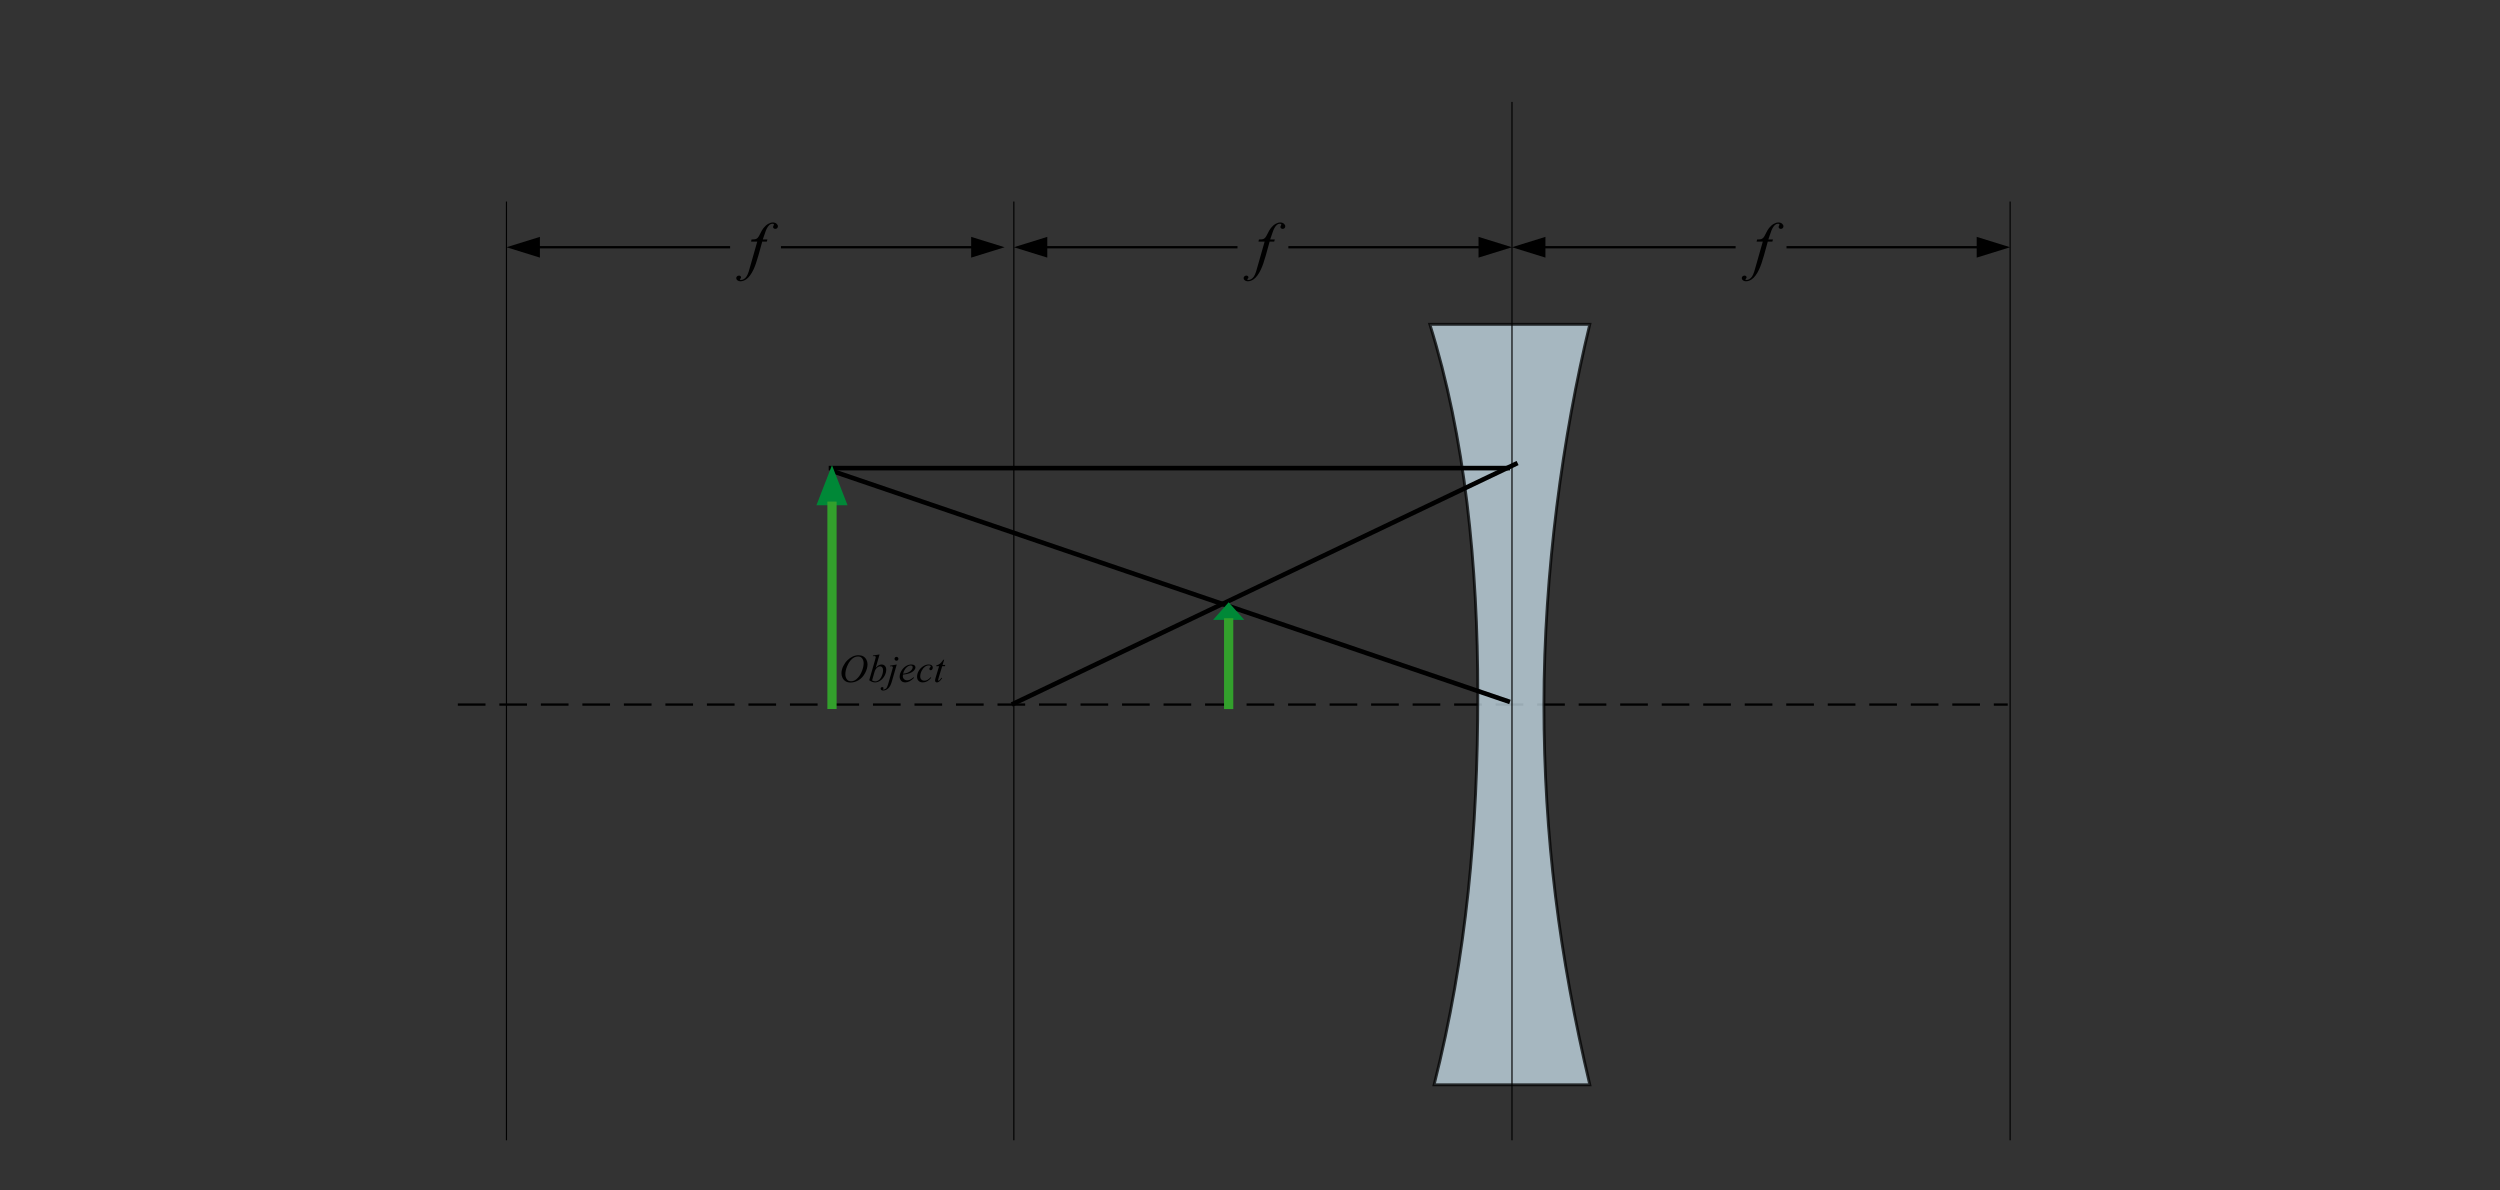<?xml version="1.0" encoding="UTF-8" standalone="no"?>
<!-- Generator: Adobe Illustrator 10.0, SVG Export Plug-In . SVG Version: 3.0.0 Build 76)  -->

<svg
   xmlns:dc="http://purl.org/dc/elements/1.1/"
   xmlns:cc="http://creativecommons.org/ns#"
   xmlns:rdf="http://www.w3.org/1999/02/22-rdf-syntax-ns#"
   xmlns:svg="http://www.w3.org/2000/svg"
   xmlns="http://www.w3.org/2000/svg"
   xmlns:sodipodi="http://sodipodi.sourceforge.net/DTD/sodipodi-0.dtd"
   xmlns:inkscape="http://www.inkscape.org/namespaces/inkscape"
   width="542"
   height="258"
   viewBox="0 0 542 258"
   overflow="visible"
   enable-background="new 0 0 542 258"
   xml:space="preserve"
   id="svg3469"
   version="1.1"
   inkscape:version="0.47pre4 r22446"
   sodipodi:docname="lenseB3.svg"><rect x="0" y="0" width="542" height="258" fill="#333333" stroke="none"/><sodipodi:namedview
   pagecolor="#ffffff"
   bordercolor="#666666"
   borderopacity="1"
   objecttolerance="10"
   gridtolerance="10"
   guidetolerance="10"
   inkscape:pageopacity="0"
   inkscape:pageshadow="2"
   inkscape:window-width="1280"
   inkscape:window-height="750"
   id="namedview3651"
   showgrid="false"
   inkscape:zoom="1.814523"
   inkscape:cx="322.25931"
   inkscape:cy="122.98729"
   inkscape:window-x="-4"
   inkscape:window-y="-3"
   inkscape:window-maximized="1"
   inkscape:current-layer="svg3469"
   showguides="true"
   inkscape:guide-bbox="true" /><defs
   id="defs3653"><inkscape:perspective
   sodipodi:type="inkscape:persp3d"
   inkscape:vp_x="0 : 129 : 1"
   inkscape:vp_y="0 : 1000 : 0"
   inkscape:vp_z="542 : 129 : 1"
   inkscape:persp3d-origin="271 : 86 : 1"
   id="perspective3657" />
		
	
			
			
			
			
			
			
			
			
			
			
			
			
			
			
			
			
			
			
			
			
			
			
			
			
			
			
			
			
		<inkscape:perspective
   id="perspective4761"
   inkscape:persp3d-origin="0.5 : 0.33333333 : 1"
   inkscape:vp_z="1 : 0.5 : 1"
   inkscape:vp_y="0 : 1000 : 0"
   inkscape:vp_x="0 : 0.5 : 1"
   sodipodi:type="inkscape:persp3d" /><inkscape:perspective
   id="perspective4842"
   inkscape:persp3d-origin="0.5 : 0.33333333 : 1"
   inkscape:vp_z="1 : 0.5 : 1"
   inkscape:vp_y="0 : 1000 : 0"
   inkscape:vp_x="0 : 0.5 : 1"
   sodipodi:type="inkscape:persp3d" /><inkscape:perspective
   id="perspective4918"
   inkscape:persp3d-origin="0.5 : 0.33333333 : 1"
   inkscape:vp_z="1 : 0.5 : 1"
   inkscape:vp_y="0 : 1000 : 0"
   inkscape:vp_x="0 : 0.5 : 1"
   sodipodi:type="inkscape:persp3d" /><inkscape:perspective
   id="perspective5000"
   inkscape:persp3d-origin="0.5 : 0.33333333 : 1"
   inkscape:vp_z="1 : 0.5 : 1"
   inkscape:vp_y="0 : 1000 : 0"
   inkscape:vp_x="0 : 0.5 : 1"
   sodipodi:type="inkscape:persp3d" /><inkscape:perspective
   id="perspective5126"
   inkscape:persp3d-origin="0.5 : 0.33333333 : 1"
   inkscape:vp_z="1 : 0.5 : 1"
   inkscape:vp_y="0 : 1000 : 0"
   inkscape:vp_x="0 : 0.5 : 1"
   sodipodi:type="inkscape:persp3d" /></defs>
	<path
   d="m 99.257,152.75 336.018,0"
   id="path3475"
   style="fill:#ffffff;stroke:#000000;stroke-width:0.5;stroke-dasharray:6, 3"
   sodipodi:nodetypes="cc" /><path
   d="M 219.801,43.691 V 247.217"
   id="path3477"
   style="fill:#ffffff;stroke:#000000;stroke-width:0.25" /><path
   d="M 435.797,43.691 V 247.217"
   id="path3481"
   style="fill:#ffffff;stroke:#000000;stroke-width:0.25" /><path
   enable-background="new    "
   d="m 320.389,150.477 c 0,29.444 -2.417,56.769 -9.476,84.709 l 33.758,0 c -6.593,-27.82 -9.945,-53.822 -9.945,-82.436 0,-28.615 4.114,-58.474 9.939,-82.435 l -34.675,0 c 7.648,24.389 10.399,52.374 10.399,80.161 z"
   id="path3485"
   style="opacity:0.75;fill:#cce2ef;stroke:#000000;stroke-width:0.625"
   sodipodi:nodetypes="cccsccc" /><g
   id="g3487">
				<g
   id="g3489">
					<path
   d="m 219.801,53.601 7.251,-2.25 v 4.5 l -7.251,-2.25 z"
   id="path3491" />
					<path
   d="M 227.052,53.601"
   id="path3493" />
				</g>
				<path
   d="m 227.052,53.601 h 40.987"
   id="path3495"
   style="fill:none;stroke:#000000;stroke-width:0.5;stroke-linecap:square" />
			</g><g
   id="g3527">
				<g
   id="g3529">
					<path
   d="m 327.797,53.602 -7.251,-2.25 v 4.5 l 7.251,-2.25 z"
   id="path3531" />
					<path
   d="M 320.546,53.602"
   id="path3533" />
				</g>
				<path
   d="M 320.546,53.602 H 279.563"
   id="path3535"
   style="fill:none;stroke:#000000;stroke-width:0.5;stroke-linecap:square" />
			</g><g
   id="g3537">
				<g
   id="g3539">
					<path
   d="m 435.797,53.601 -7.251,-2.25 v 4.5 l 7.251,-2.25 z"
   id="path3541" />
					<path
   d="M 428.546,53.601"
   id="path3543" />
				</g>
				<path
   d="M 428.546,53.601 H 387.564"
   id="path3545"
   style="fill:none;stroke:#000000;stroke-width:0.5;stroke-linecap:square" />
			</g><g
   id="g3547">
				<g
   id="g3549">
					<path
   d="m 327.797,53.601 7.251,-2.25 v 4.5 l -7.251,-2.25 z"
   id="path3551" />
					<path
   d="M 335.048,53.601"
   id="path3553" />
				</g>
				<path
   d="m 335.048,53.601 h 40.983"
   id="path3555"
   style="fill:none;stroke:#000000;stroke-width:0.5;stroke-linecap:square" />
			</g><path
   d="M 327.797,22.09 V 247.217"
   id="path3591"
   style="fill:#ffffff;stroke:#000000;stroke-width:0.25" /><g
   id="g3597">
				<path
   d="m 276.375,51.919 -0.123,0.453 h -0.996 l -0.836,3.02 c -0.365,1.308 -0.72,2.321 -1.061,3.041 -0.482,1.016 -1.002,1.717 -1.558,2.105 -0.423,0.296 -0.846,0.444 -1.269,0.444 -0.276,0 -0.51,-0.083 -0.704,-0.247 -0.142,-0.114 -0.213,-0.263 -0.213,-0.446 0,-0.146 0.059,-0.273 0.175,-0.38 0.118,-0.107 0.261,-0.161 0.431,-0.161 0.124,0 0.229,0.039 0.313,0.117 0.085,0.077 0.127,0.167 0.127,0.268 0,0.101 -0.05,0.194 -0.151,0.281 -0.076,0.064 -0.115,0.112 -0.115,0.144 0,0.041 0.016,0.073 0.048,0.096 0.041,0.032 0.105,0.048 0.191,0.048 0.196,0 0.402,-0.062 0.619,-0.185 0.216,-0.124 0.409,-0.309 0.577,-0.553 0.169,-0.246 0.328,-0.599 0.479,-1.062 0.066,-0.191 0.248,-0.819 0.543,-1.885 l 1.32,-4.643 h -1.338 l 0.1,-0.453 c 0.422,0 0.717,-0.026 0.887,-0.079 0.168,-0.052 0.322,-0.152 0.462,-0.3 0.141,-0.147 0.307,-0.424 0.499,-0.828 0.257,-0.545 0.504,-0.968 0.74,-1.268 0.322,-0.404 0.662,-0.708 1.018,-0.91 0.355,-0.202 0.691,-0.303 1.006,-0.303 0.332,0 0.598,0.087 0.799,0.261 0.201,0.174 0.301,0.363 0.301,0.566 0,0.158 -0.053,0.292 -0.158,0.4 -0.106,0.108 -0.241,0.163 -0.406,0.163 -0.143,0 -0.258,-0.041 -0.348,-0.123 -0.09,-0.082 -0.135,-0.179 -0.135,-0.293 0,-0.072 0.031,-0.162 0.094,-0.269 0.063,-0.107 0.095,-0.178 0.095,-0.214 0,-0.063 -0.019,-0.111 -0.056,-0.143 -0.055,-0.045 -0.133,-0.068 -0.236,-0.068 -0.262,0 -0.495,0.094 -0.702,0.282 -0.278,0.25 -0.526,0.64 -0.746,1.171 -0.112,0.278 -0.338,0.929 -0.678,1.953 h 1.005 z"
   id="path3599" />
			</g><g
   id="g3613">
				<path
   d="m 384.375,51.919 -0.123,0.453 h -0.995 l -0.836,3.02 c -0.366,1.308 -0.72,2.321 -1.06,3.041 -0.482,1.016 -1.002,1.717 -1.56,2.105 -0.422,0.296 -0.846,0.444 -1.268,0.444 -0.276,0 -0.511,-0.083 -0.704,-0.247 -0.142,-0.114 -0.214,-0.263 -0.214,-0.446 0,-0.146 0.059,-0.273 0.176,-0.38 0.117,-0.107 0.261,-0.161 0.431,-0.161 0.124,0 0.229,0.039 0.313,0.117 0.085,0.077 0.127,0.167 0.127,0.268 0,0.101 -0.05,0.194 -0.15,0.281 -0.075,0.064 -0.114,0.112 -0.114,0.144 0,0.041 0.017,0.073 0.049,0.096 0.041,0.032 0.104,0.048 0.19,0.048 0.195,0 0.401,-0.062 0.618,-0.185 0.216,-0.124 0.409,-0.309 0.577,-0.553 0.169,-0.246 0.328,-0.599 0.479,-1.062 0.066,-0.191 0.249,-0.819 0.544,-1.885 l 1.319,-4.643 h -1.338 l 0.1,-0.453 c 0.423,0 0.719,-0.026 0.887,-0.079 0.168,-0.052 0.322,-0.152 0.462,-0.3 0.141,-0.147 0.307,-0.424 0.499,-0.828 0.257,-0.545 0.504,-0.968 0.74,-1.268 0.321,-0.404 0.662,-0.708 1.018,-0.91 0.356,-0.202 0.691,-0.303 1.006,-0.303 0.332,0 0.599,0.087 0.799,0.261 0.201,0.174 0.302,0.363 0.302,0.566 0,0.158 -0.054,0.292 -0.158,0.4 -0.105,0.108 -0.241,0.163 -0.406,0.163 -0.143,0 -0.258,-0.041 -0.348,-0.123 -0.09,-0.082 -0.135,-0.179 -0.135,-0.293 0,-0.072 0.03,-0.162 0.094,-0.269 0.063,-0.107 0.094,-0.178 0.094,-0.214 0,-0.063 -0.019,-0.111 -0.056,-0.143 -0.055,-0.045 -0.133,-0.068 -0.236,-0.068 -0.261,0 -0.495,0.094 -0.702,0.282 -0.276,0.25 -0.525,0.64 -0.746,1.171 -0.11,0.278 -0.338,0.929 -0.678,1.953 h 1.003 z"
   id="path3615" />
			</g><g
   id="g3617"
   transform="matrix(0.612,0,0,0.612,157.851,58.09)">
				<path
   d="m 46.238,137.198 c 0.616,0 1.162,0.133 1.637,0.399 0.475,0.266 0.847,0.659 1.117,1.18 0.27,0.521 0.404,1.061 0.404,1.619 0,0.992 -0.289,2.033 -0.867,3.121 -0.578,1.09 -1.332,1.92 -2.264,2.493 -0.932,0.573 -1.896,0.859 -2.891,0.859 -0.717,0 -1.316,-0.158 -1.798,-0.474 -0.482,-0.316 -0.838,-0.733 -1.068,-1.252 -0.231,-0.518 -0.346,-1.021 -0.346,-1.506 0,-0.865 0.208,-1.719 0.626,-2.563 0.418,-0.844 0.917,-1.549 1.497,-2.114 0.58,-0.565 1.199,-1.001 1.856,-1.306 0.657,-0.302 1.357,-0.456 2.097,-0.456 z m -0.24,0.437 c -0.46,0 -0.911,0.113 -1.35,0.338 -0.439,0.226 -0.876,0.594 -1.309,1.104 -0.433,0.511 -0.822,1.181 -1.167,2.008 -0.424,1.019 -0.635,1.979 -0.635,2.885 0,0.646 0.168,1.218 0.504,1.716 0.336,0.498 0.852,0.746 1.547,0.746 0.419,0 0.83,-0.102 1.232,-0.307 0.403,-0.204 0.823,-0.555 1.26,-1.05 0.548,-0.623 1.008,-1.417 1.381,-2.384 0.373,-0.965 0.559,-1.867 0.559,-2.703 0,-0.618 -0.168,-1.165 -0.504,-1.641 -0.335,-0.474 -0.842,-0.712 -1.518,-0.712 z"
   id="path3619" />
				<path
   d="m 53.657,136.917 -1.369,4.751 c 0.421,-0.456 0.788,-0.768 1.102,-0.936 0.313,-0.168 0.642,-0.252 0.984,-0.252 0.482,0 0.877,0.166 1.184,0.498 0.307,0.334 0.461,0.783 0.461,1.353 0,0.733 -0.204,1.462 -0.612,2.188 -0.408,0.726 -0.919,1.291 -1.535,1.696 -0.616,0.405 -1.223,0.608 -1.821,0.608 -0.669,0 -1.355,-0.256 -2.06,-0.766 l 2.078,-7.203 c 0.159,-0.551 0.239,-0.875 0.239,-0.972 0,-0.118 -0.037,-0.208 -0.109,-0.267 -0.105,-0.082 -0.259,-0.123 -0.462,-0.123 -0.095,0 -0.24,0.016 -0.434,0.048 v -0.25 l 2.354,-0.373 z m -2.655,9.21 c 0.438,0.234 0.824,0.352 1.157,0.352 0.386,0 0.785,-0.146 1.199,-0.438 0.414,-0.292 0.773,-0.784 1.078,-1.477 0.305,-0.693 0.457,-1.393 0.457,-2.1 0,-0.416 -0.099,-0.742 -0.296,-0.979 -0.197,-0.235 -0.431,-0.353 -0.699,-0.353 -0.403,0 -0.797,0.177 -1.183,0.529 -0.386,0.353 -0.666,0.831 -0.84,1.437 l -0.873,3.029 z"
   id="path3621" />
				<path
   d="m 59.748,140.479 -1.765,6.119 c -0.314,1.098 -0.745,1.889 -1.294,2.373 -0.548,0.484 -1.141,0.728 -1.778,0.728 -0.286,0 -0.504,-0.067 -0.651,-0.201 -0.148,-0.134 -0.222,-0.293 -0.222,-0.478 0,-0.144 0.056,-0.27 0.168,-0.377 0.112,-0.108 0.242,-0.164 0.389,-0.164 0.133,0 0.25,0.043 0.351,0.129 0.082,0.068 0.124,0.146 0.124,0.23 0,0.118 -0.057,0.219 -0.17,0.305 -0.063,0.051 -0.095,0.092 -0.095,0.123 l 0.014,0.033 c 0.014,0.018 0.034,0.031 0.061,0.041 0.027,0.01 0.068,0.014 0.123,0.014 0.368,0 0.682,-0.117 0.943,-0.35 0.261,-0.232 0.493,-0.697 0.697,-1.395 l 1.507,-5.226 c 0.15,-0.522 0.226,-0.811 0.226,-0.866 0,-0.111 -0.05,-0.211 -0.147,-0.299 -0.099,-0.087 -0.224,-0.131 -0.375,-0.131 -0.06,0 -0.129,0.007 -0.207,0.021 -0.06,0.009 -0.147,0.022 -0.262,0.041 v -0.25 l 2.363,-0.42 z m -0.101,-2.704 c 0.19,0 0.353,0.067 0.487,0.201 0.134,0.135 0.201,0.297 0.201,0.487 0,0.191 -0.067,0.353 -0.201,0.487 -0.134,0.134 -0.296,0.201 -0.487,0.201 -0.191,0 -0.353,-0.067 -0.487,-0.201 -0.134,-0.135 -0.201,-0.296 -0.201,-0.487 0,-0.19 0.067,-0.353 0.201,-0.487 0.134,-0.133 0.296,-0.201 0.487,-0.201 z"
   id="path3623" />
				<path
   d="m 61.943,144.073 c -0.031,0.226 -0.047,0.413 -0.047,0.563 0,0.403 0.146,0.746 0.439,1.028 0.292,0.283 0.647,0.424 1.065,0.424 0.335,0 0.656,-0.066 0.965,-0.201 0.309,-0.133 0.768,-0.429 1.376,-0.887 l 0.143,0.198 c -1.083,1.083 -2.115,1.624 -3.098,1.624 -0.667,0 -1.17,-0.209 -1.508,-0.629 -0.338,-0.418 -0.507,-0.881 -0.507,-1.385 0,-0.68 0.21,-1.373 0.63,-2.084 0.42,-0.709 0.947,-1.262 1.582,-1.656 0.634,-0.394 1.287,-0.59 1.958,-0.59 0.484,0 0.842,0.098 1.075,0.291 0.232,0.195 0.349,0.428 0.349,0.694 0,0.377 -0.153,0.737 -0.458,1.082 -0.402,0.449 -0.995,0.813 -1.777,1.089 -0.519,0.189 -1.248,0.335 -2.187,0.439 z m 0.049,-0.328 c 0.69,-0.077 1.251,-0.208 1.685,-0.396 0.573,-0.25 1.003,-0.548 1.29,-0.896 0.287,-0.349 0.43,-0.679 0.43,-0.991 0,-0.189 -0.062,-0.345 -0.185,-0.463 -0.124,-0.118 -0.3,-0.177 -0.528,-0.177 -0.475,0 -0.979,0.247 -1.513,0.739 -0.535,0.494 -0.928,1.221 -1.179,2.184 z"
   id="path3625" />
				<path
   d="m 71.96,145.174 c -0.474,0.57 -0.952,0.987 -1.435,1.251 -0.483,0.265 -0.993,0.397 -1.531,0.397 -0.647,0 -1.151,-0.182 -1.513,-0.547 -0.362,-0.363 -0.543,-0.854 -0.543,-1.467 0,-0.697 0.195,-1.383 0.584,-2.057 0.389,-0.674 0.914,-1.221 1.572,-1.643 0.658,-0.422 1.305,-0.631 1.938,-0.631 0.497,0 0.868,0.104 1.114,0.311 0.246,0.208 0.369,0.462 0.369,0.763 0,0.283 -0.086,0.524 -0.259,0.726 -0.127,0.154 -0.284,0.231 -0.47,0.231 -0.141,0 -0.258,-0.045 -0.351,-0.136 -0.093,-0.091 -0.139,-0.205 -0.139,-0.341 0,-0.086 0.017,-0.166 0.05,-0.239 0.034,-0.072 0.103,-0.16 0.208,-0.262 0.105,-0.102 0.169,-0.176 0.192,-0.223 0.023,-0.045 0.034,-0.093 0.034,-0.143 0,-0.096 -0.043,-0.175 -0.13,-0.239 -0.133,-0.091 -0.321,-0.136 -0.564,-0.136 -0.449,0 -0.894,0.157 -1.333,0.471 -0.44,0.314 -0.815,0.76 -1.127,1.338 -0.376,0.701 -0.564,1.402 -0.564,2.104 0,0.465 0.133,0.832 0.399,1.104 0.266,0.271 0.628,0.405 1.086,0.405 0.353,0 0.702,-0.087 1.049,-0.263 0.346,-0.176 0.734,-0.493 1.165,-0.954 l 0.199,0.18 z"
   id="path3627" />
				<path
   d="m 76.539,138.792 -0.553,1.844 h 0.941 l -0.109,0.438 h -0.963 l -1.241,4.029 c -0.156,0.459 -0.234,0.756 -0.234,0.891 0,0.072 0.017,0.129 0.049,0.167 0.032,0.038 0.071,0.058 0.115,0.058 0.101,0 0.234,-0.074 0.4,-0.226 0.097,-0.091 0.313,-0.371 0.649,-0.841 l 0.226,0.171 c -0.396,0.602 -0.77,1.02 -1.122,1.255 -0.241,0.163 -0.484,0.245 -0.729,0.245 -0.189,0 -0.344,-0.063 -0.464,-0.187 -0.12,-0.123 -0.18,-0.281 -0.18,-0.476 0,-0.246 0.077,-0.623 0.23,-1.128 l 1.198,-3.959 h -1.043 l 0.068,-0.271 c 0.501,-0.138 0.927,-0.342 1.276,-0.611 0.349,-0.271 0.744,-0.735 1.185,-1.398 l 0.301,-0.001 z"
   id="path3629" />
			</g>
<path
   d="M 109.801,43.691 V 247.217"
   id="path3477-8"
   style="fill:#ffffff;stroke:#000000;stroke-width:0.25" /><g
   id="g3487-2"
   transform="translate(-110,0)"><g
     id="g3489-9"><path
       d="m 219.801,53.601 7.251,-2.25 v 4.5 l -7.251,-2.25 z"
       id="path3491-9" /><path
       d="M 227.052,53.601"
       id="path3493-6" /></g><path
     d="m 227.052,53.601 h 40.987"
     id="path3495-0"
     style="fill:none;stroke:#000000;stroke-width:0.5;stroke-linecap:square" /></g><g
   id="g3527-2"
   transform="translate(-110,0)"><g
     id="g3529-7"><path
       d="m 327.797,53.602 -7.251,-2.25 v 4.5 l 7.251,-2.25 z"
       id="path3531-6" /><path
       d="M 320.546,53.602"
       id="path3533-1" /></g><path
     d="M 320.546,53.602 H 279.563"
     id="path3535-3"
     style="fill:none;stroke:#000000;stroke-width:0.5;stroke-linecap:square" /></g><g
   id="g3597-2"
   transform="translate(-110,0)"><path
     d="m 276.375,51.919 -0.123,0.453 h -0.996 l -0.836,3.02 c -0.365,1.308 -0.72,2.321 -1.061,3.041 -0.482,1.016 -1.002,1.717 -1.558,2.105 -0.423,0.296 -0.846,0.444 -1.269,0.444 -0.276,0 -0.51,-0.083 -0.704,-0.247 -0.142,-0.114 -0.213,-0.263 -0.213,-0.446 0,-0.146 0.059,-0.273 0.175,-0.38 0.118,-0.107 0.261,-0.161 0.431,-0.161 0.124,0 0.229,0.039 0.313,0.117 0.085,0.077 0.127,0.167 0.127,0.268 0,0.101 -0.05,0.194 -0.151,0.281 -0.076,0.064 -0.115,0.112 -0.115,0.144 0,0.041 0.016,0.073 0.048,0.096 0.041,0.032 0.105,0.048 0.191,0.048 0.196,0 0.402,-0.062 0.619,-0.185 0.216,-0.124 0.409,-0.309 0.577,-0.553 0.169,-0.246 0.328,-0.599 0.479,-1.062 0.066,-0.191 0.248,-0.819 0.543,-1.885 l 1.32,-4.643 h -1.338 l 0.1,-0.453 c 0.422,0 0.717,-0.026 0.887,-0.079 0.168,-0.052 0.322,-0.152 0.462,-0.3 0.141,-0.147 0.307,-0.424 0.499,-0.828 0.257,-0.545 0.504,-0.968 0.74,-1.268 0.322,-0.404 0.662,-0.708 1.018,-0.91 0.355,-0.202 0.691,-0.303 1.006,-0.303 0.332,0 0.598,0.087 0.799,0.261 0.201,0.174 0.301,0.363 0.301,0.566 0,0.158 -0.053,0.292 -0.158,0.4 -0.106,0.108 -0.241,0.163 -0.406,0.163 -0.143,0 -0.258,-0.041 -0.348,-0.123 -0.09,-0.082 -0.135,-0.179 -0.135,-0.293 0,-0.072 0.031,-0.162 0.094,-0.269 0.063,-0.107 0.095,-0.178 0.095,-0.214 0,-0.063 -0.019,-0.111 -0.056,-0.143 -0.055,-0.045 -0.133,-0.068 -0.236,-0.068 -0.262,0 -0.495,0.094 -0.702,0.282 -0.278,0.25 -0.526,0.64 -0.746,1.171 -0.112,0.278 -0.338,0.929 -0.678,1.953 h 1.005 z"
     id="path3599-1" /></g><path
   style="fill:none;stroke:#000000;stroke-width:1px;stroke-linecap:butt;stroke-linejoin:miter;stroke-opacity:1"
   d="m 219.341,152.738 109.671,-52.355"
   id="path4986"
   sodipodi:nodetypes="cc" /><path
   style="fill:none;stroke:#000000;stroke-width:1px;stroke-linecap:butt;stroke-linejoin:miter;stroke-opacity:1"
   d="m 327.359,101.485 -147.697,0"
   id="path4988"
   sodipodi:nodetypes="cc" /><path
   style="fill:none;stroke:#000000;stroke-width:1px;stroke-linecap:butt;stroke-linejoin:miter;stroke-opacity:1"
   d="M 327.359,152.187 180.213,102.036"
   id="path4990"
   sodipodi:nodetypes="cc" /><g
   id="g3567-0"
   transform="matrix(1,0,0,0.799,148,30.868)"><g
     id="g3569-5"><path
       d="M 32.375,87.593 35.75,98.47 H 29 l 3.375,-10.877 z"
       id="path3571-6"
       style="fill:#008837" /><path
       d="M 32.375,98.47"
       id="path3573-7" /></g><path
     d="m 32.375,98.47 v 54.28"
     id="path3575-7"
     style="fill:#078936;stroke:#33a02c;stroke-width:2;stroke-linecap:square" /></g><g
   id="g3567-0-7"
   transform="matrix(1,0,0,0.35,234,99.916)"><g
     id="g3569-5-5"><path
       d="M 32.375,87.593 35.75,98.47 H 29 l 3.375,-10.877 z"
       id="path3571-6-9"
       style="fill:#008837" /><path
       d="M 32.375,98.47"
       id="path3573-7-7" /></g><path
     d="m 32.375,98.47 v 54.28"
     id="path3575-7-8"
     style="fill:#078936;stroke:#33a02c;stroke-width:2;stroke-linecap:square" /></g></svg>